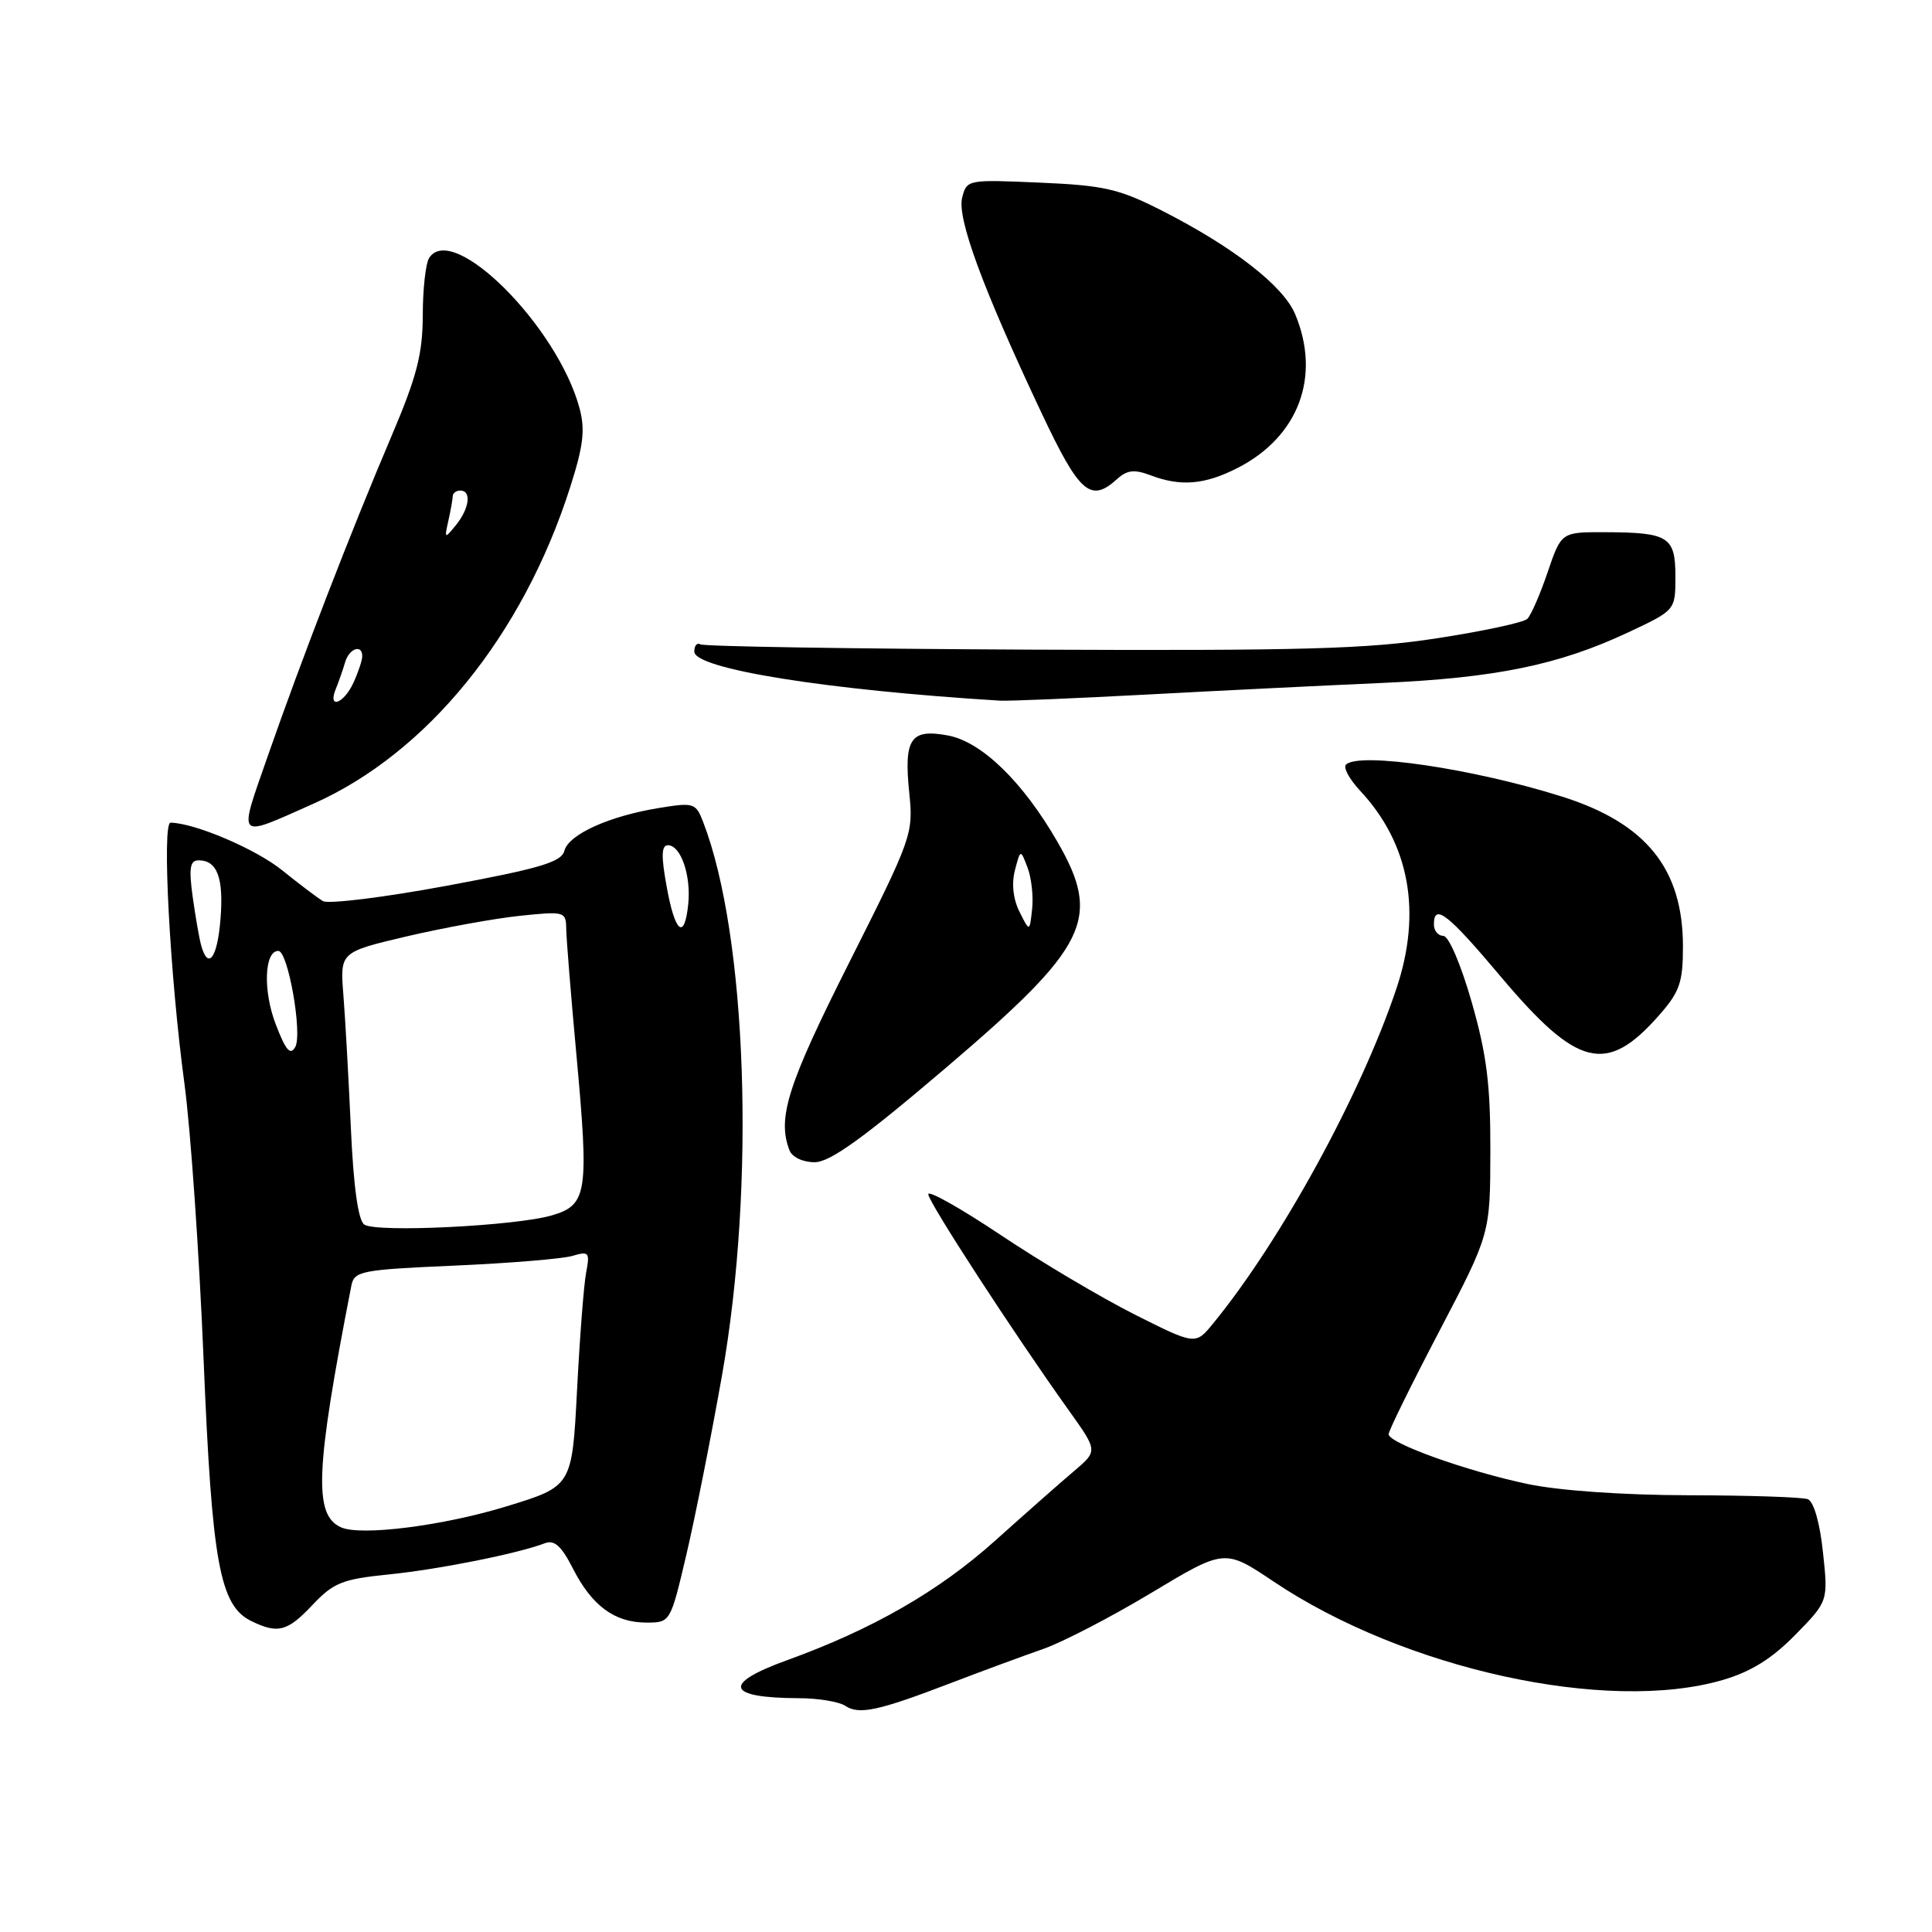 <?xml version="1.0" encoding="UTF-8" standalone="no"?>
<!DOCTYPE svg PUBLIC "-//W3C//DTD SVG 1.1//EN" "http://www.w3.org/Graphics/SVG/1.1/DTD/svg11.dtd" >
<svg xmlns="http://www.w3.org/2000/svg" xmlns:xlink="http://www.w3.org/1999/xlink" version="1.1" viewBox="0 0 256 256">
 <g >
 <path fill="currentColor"
d=" M 126.00 223.01 C 130.12 221.43 135.61 219.41 138.19 218.51 C 140.76 217.62 147.24 214.26 152.58 211.05 C 162.28 205.22 162.28 205.22 168.77 209.57 C 186.08 221.18 212.94 227.07 228.26 222.61 C 231.98 221.53 234.77 219.80 237.88 216.63 C 242.25 212.17 242.25 212.17 241.55 205.66 C 241.14 201.76 240.33 198.96 239.54 198.65 C 238.82 198.38 231.73 198.14 223.79 198.13 C 215.08 198.11 206.61 197.52 202.43 196.64 C 194.39 194.95 184.00 191.23 184.00 190.04 C 184.00 189.58 187.03 183.43 190.73 176.36 C 197.46 163.50 197.46 163.50 197.48 152.50 C 197.50 143.72 197.00 139.74 195.00 132.76 C 193.57 127.77 191.96 124.01 191.25 124.01 C 190.56 124.00 190.00 123.33 190.00 122.50 C 190.00 119.63 191.83 121.05 198.87 129.42 C 209.06 141.51 212.89 142.44 219.86 134.50 C 222.57 131.42 223.00 130.17 223.00 125.42 C 223.00 115.12 218.13 109.08 207.00 105.56 C 195.28 101.86 180.06 99.60 178.35 101.32 C 177.96 101.70 178.80 103.25 180.21 104.76 C 186.77 111.78 188.44 120.84 185.03 131.00 C 180.32 145.05 169.72 164.41 160.75 175.36 C 158.41 178.23 158.41 178.23 150.35 174.18 C 145.93 171.95 137.96 167.23 132.65 163.68 C 127.34 160.13 123.00 157.68 123.00 158.24 C 123.00 159.25 134.31 176.65 141.62 186.88 C 145.46 192.25 145.46 192.25 142.37 194.88 C 140.66 196.32 135.95 200.48 131.88 204.13 C 124.41 210.84 115.62 215.89 104.25 220.00 C 95.64 223.12 96.23 224.98 105.83 225.02 C 108.40 225.02 111.17 225.48 112.00 226.03 C 113.84 227.25 116.37 226.70 126.00 223.01 Z  M 41.41 212.66 C 44.20 209.71 45.37 209.24 51.53 208.62 C 58.22 207.94 68.64 205.85 72.19 204.49 C 73.45 204.00 74.39 204.84 75.92 207.85 C 78.44 212.79 81.45 215.00 85.64 215.00 C 88.83 215.00 88.83 215.00 90.95 205.99 C 92.11 201.04 94.24 190.35 95.67 182.24 C 100.13 157.03 99.00 123.97 93.16 108.89 C 92.20 106.40 91.92 106.31 87.33 107.06 C 80.70 108.14 75.35 110.56 74.78 112.74 C 74.39 114.23 71.56 115.07 59.19 117.37 C 50.88 118.91 43.50 119.82 42.79 119.40 C 42.08 118.98 39.65 117.14 37.39 115.32 C 33.92 112.51 25.81 109.05 22.60 109.01 C 21.43 109.00 22.52 129.36 24.44 143.60 C 25.25 149.59 26.39 165.97 26.97 179.99 C 28.09 207.17 29.11 212.78 33.34 214.82 C 36.84 216.52 38.09 216.18 41.41 212.66 Z  M 125.42 141.42 C 144.22 125.39 146.01 121.74 140.09 111.50 C 135.53 103.59 130.07 98.29 125.63 97.46 C 120.65 96.52 119.75 97.86 120.48 105.05 C 121.04 110.47 120.86 110.99 112.53 127.53 C 104.36 143.75 102.96 148.14 104.61 152.42 C 104.96 153.33 106.38 154.00 107.94 154.00 C 109.98 154.00 114.37 150.84 125.42 141.42 Z  M 41.50 106.51 C 56.60 99.80 69.27 84.20 75.54 64.59 C 77.30 59.09 77.56 56.96 76.79 54.09 C 73.87 43.22 59.95 29.32 56.86 34.19 C 56.40 34.91 56.02 38.34 56.02 41.80 C 56.00 46.93 55.23 49.90 51.87 57.80 C 46.57 70.24 39.92 87.44 35.50 100.13 C 31.55 111.48 31.18 111.09 41.50 106.51 Z  M 152.00 92.03 C 161.62 91.51 175.57 90.83 183.00 90.50 C 198.14 89.84 206.57 88.11 215.75 83.79 C 222.00 80.86 222.00 80.86 222.00 76.40 C 222.00 71.11 221.11 70.55 212.69 70.52 C 206.88 70.50 206.88 70.50 205.07 75.82 C 204.08 78.75 202.86 81.53 202.38 82.00 C 201.90 82.48 196.55 83.63 190.50 84.56 C 181.24 86.00 172.69 86.24 136.56 86.08 C 112.94 85.97 93.26 85.66 92.81 85.38 C 92.36 85.11 92.00 85.54 92.00 86.34 C 92.00 88.62 109.42 91.42 132.50 92.84 C 133.60 92.91 142.38 92.54 152.00 92.03 Z  M 148.03 63.47 C 149.34 62.28 150.32 62.17 152.43 62.97 C 156.44 64.50 159.63 64.23 163.98 62.01 C 172.07 57.88 175.07 49.89 171.62 41.64 C 170.05 37.88 163.44 32.74 154.00 27.93 C 148.28 25.02 146.34 24.57 137.80 24.20 C 128.20 23.78 128.09 23.80 127.49 26.20 C 126.80 28.93 130.22 38.21 137.98 54.66 C 143.04 65.39 144.50 66.67 148.03 63.47 Z  M 45.19 202.38 C 41.53 200.75 41.79 194.78 46.55 170.39 C 46.94 168.41 47.77 168.25 60.23 167.70 C 67.53 167.38 74.56 166.80 75.86 166.41 C 78.03 165.76 78.18 165.94 77.67 168.60 C 77.36 170.20 76.82 177.22 76.46 184.22 C 75.80 196.94 75.80 196.94 67.15 199.59 C 58.72 202.18 47.83 203.56 45.19 202.38 Z  M 48.27 162.26 C 47.46 161.70 46.84 157.25 46.49 149.45 C 46.19 142.88 45.75 134.95 45.50 131.83 C 45.05 126.16 45.05 126.16 53.91 124.07 C 58.79 122.93 65.53 121.70 68.89 121.35 C 74.84 120.73 75.00 120.78 75.03 123.11 C 75.05 124.42 75.65 131.88 76.37 139.68 C 78.06 158.09 77.82 159.66 73.14 161.04 C 68.35 162.45 49.84 163.36 48.27 162.26 Z  M 36.52 135.68 C 34.83 131.26 35.03 126.00 36.88 126.00 C 38.17 126.00 40.10 136.99 39.12 138.74 C 38.47 139.90 37.85 139.17 36.52 135.68 Z  M 26.65 125.25 C 26.39 124.29 25.88 121.36 25.52 118.75 C 25.01 114.99 25.18 114.00 26.32 114.00 C 28.78 114.00 29.65 116.31 29.22 121.75 C 28.81 126.95 27.58 128.62 26.65 125.25 Z  M 88.34 117.50 C 87.59 113.40 87.64 112.00 88.51 112.00 C 90.20 112.00 91.58 115.98 91.20 119.75 C 90.71 124.65 89.45 123.66 88.34 117.50 Z  M 135.09 120.82 C 134.25 119.15 134.02 117.09 134.48 115.32 C 135.22 112.50 135.22 112.50 136.16 114.97 C 136.67 116.32 136.95 118.80 136.76 120.47 C 136.43 123.50 136.43 123.50 135.09 120.82 Z  M 44.51 91.25 C 44.90 90.29 45.45 88.71 45.73 87.75 C 46.26 85.92 48.00 85.31 48.00 86.95 C 48.00 87.48 47.48 89.05 46.84 90.45 C 45.55 93.28 43.36 94.03 44.51 91.25 Z  M 59.41 69.00 C 59.72 67.62 59.98 66.16 59.99 65.75 C 59.99 65.34 60.45 65.00 61.00 65.00 C 62.50 65.00 62.20 67.37 60.43 69.56 C 58.91 71.43 58.87 71.41 59.41 69.00 Z "/>
</g>
</svg>